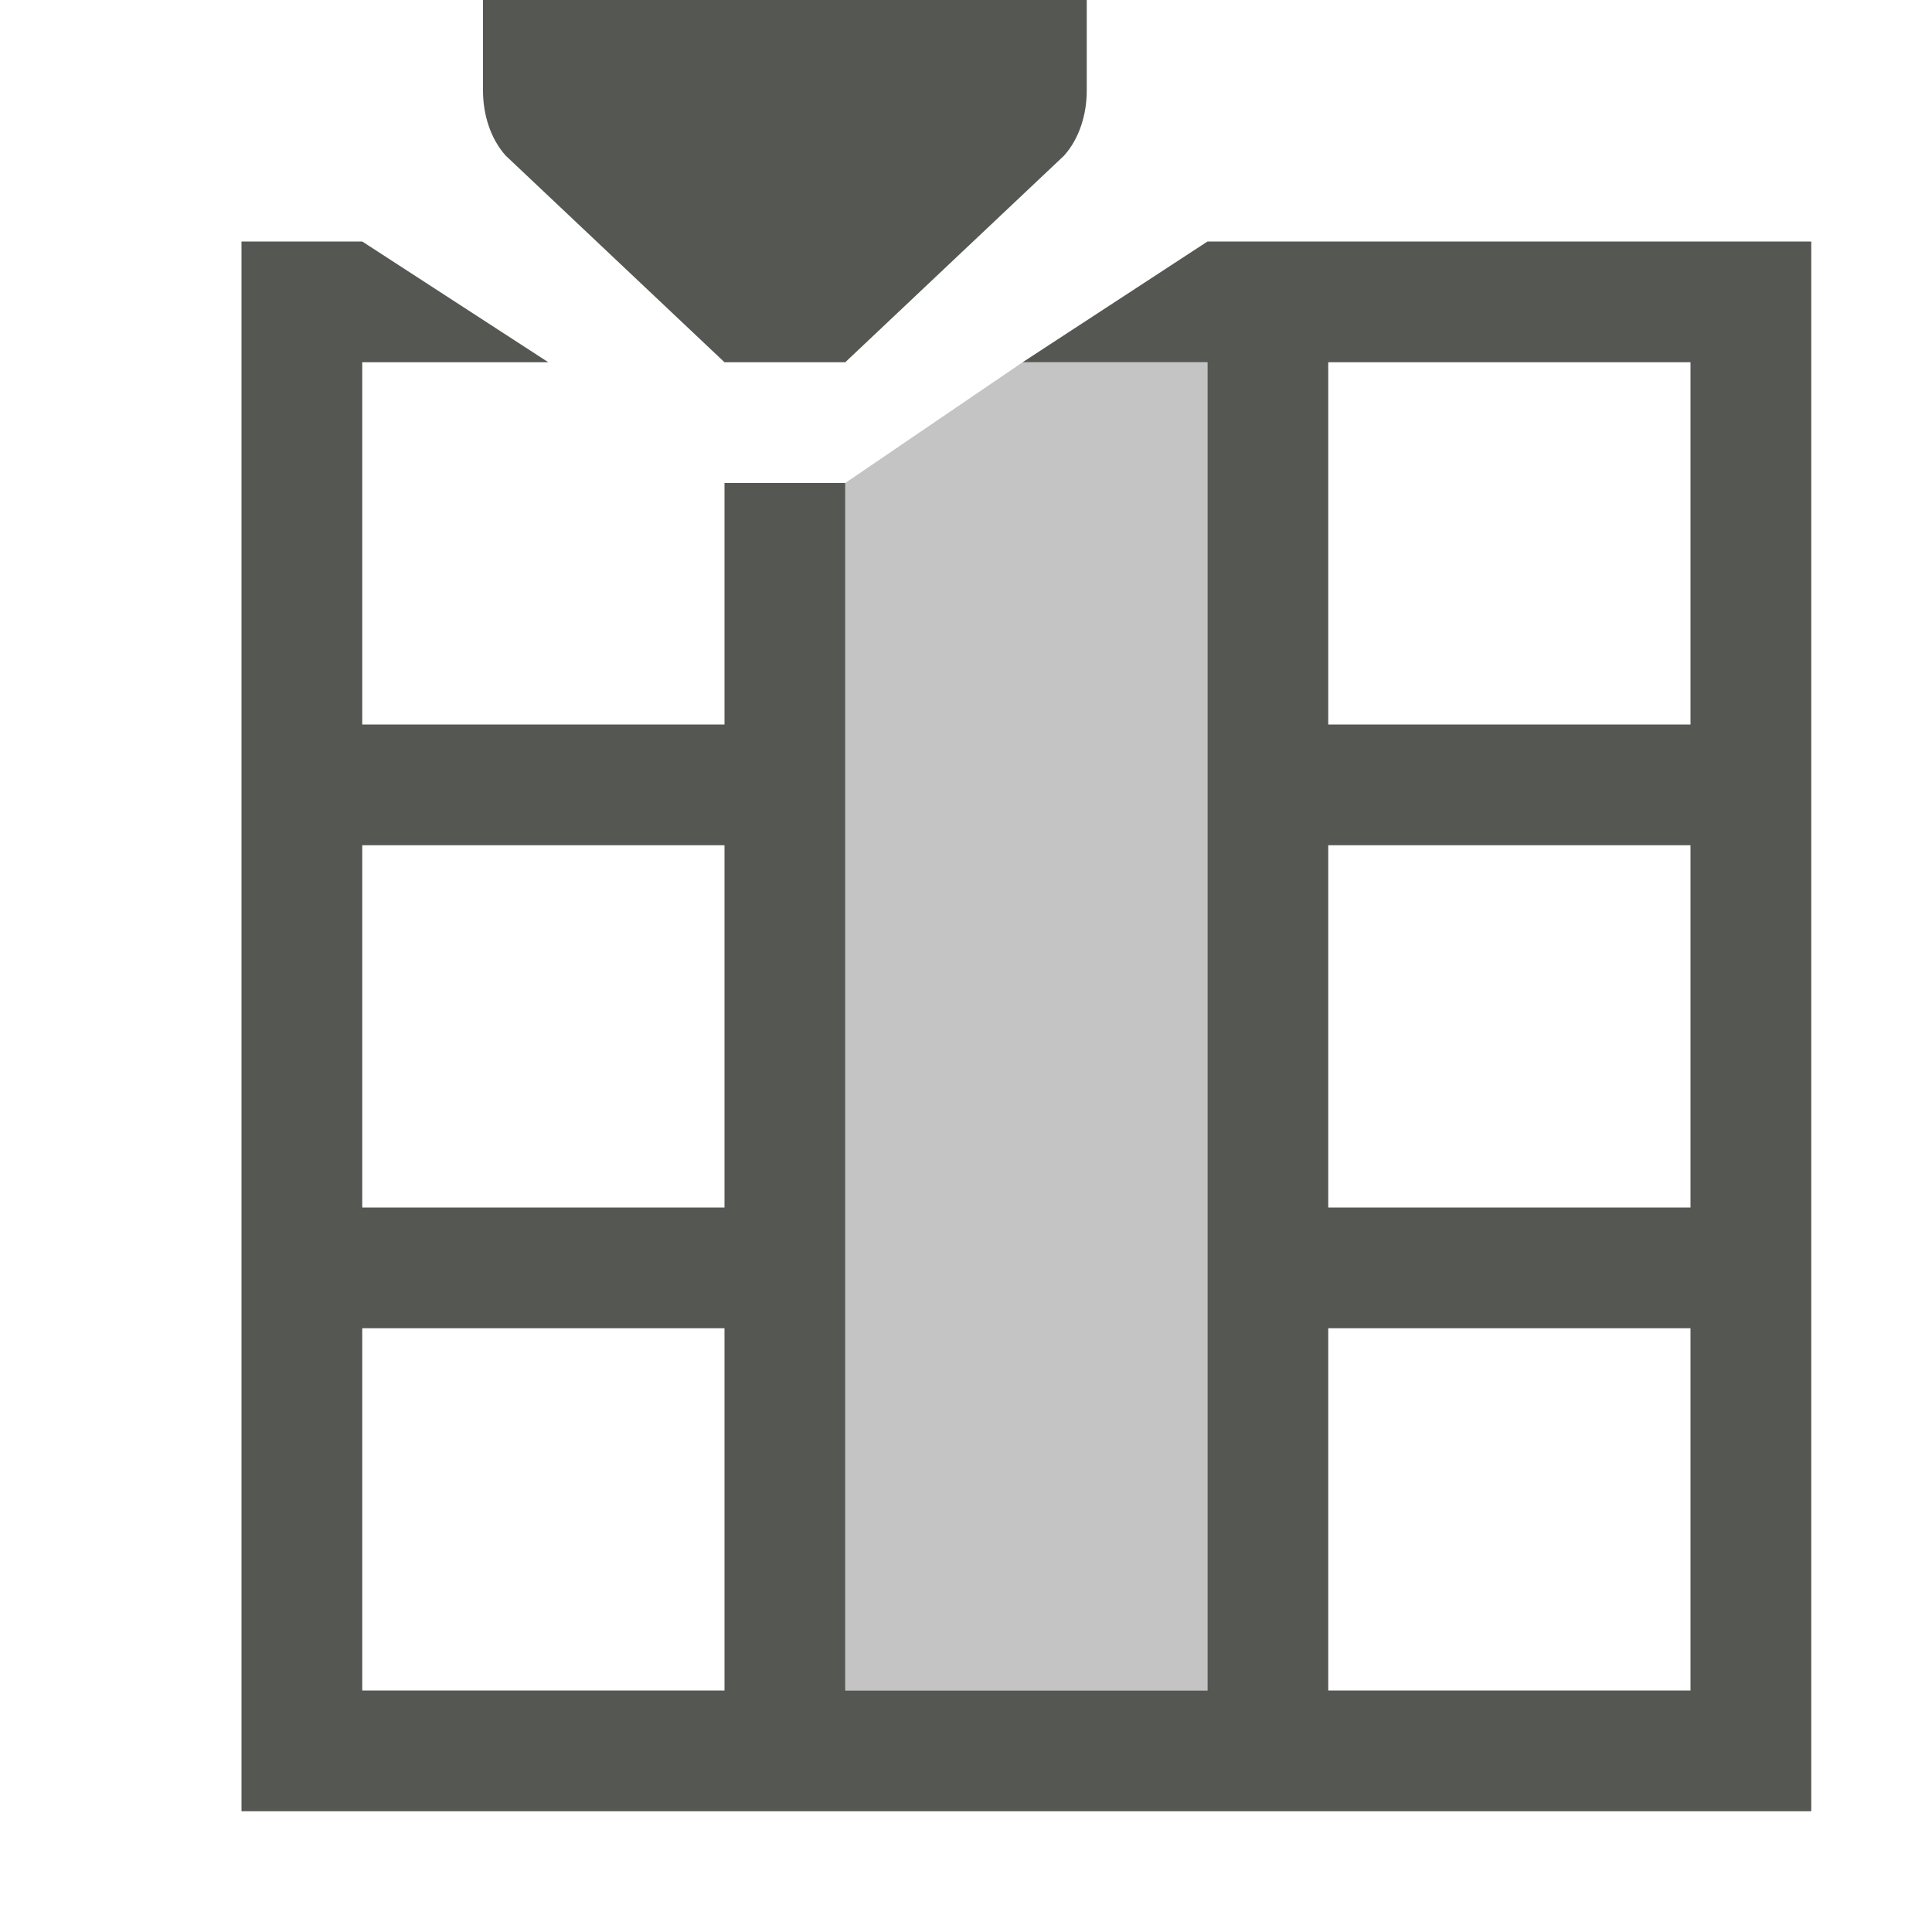 <svg xmlns="http://www.w3.org/2000/svg" viewBox="0 0 16 16">
 <path
     style="fill:#555753"
     d="M 4 0 L 4 0.75 C 4 0.949 4.062 1.148 4.188 1.289 L 6 3 L 7 3 L 8.812 1.289 C 8.938 1.148 9 0.949 9 0.75 L 9 0 L 4 0 z M 2 2 L 2 3 L 2 6 L 2 7 L 2 10 L 2 11 L 2 14 L 2 15 L 15 15 L 15 14 L 15 11 L 15 10 L 15 2 L 11 2 L 10 2 L 8.469 3 L 10 3 L 10 6 L 10 7 L 10 10 L 10 11 L 10 14 L 7 14 L 7 4 L 6 4 L 6 6 L 3 6 L 3 3 L 4.541 3 L 3 2 L 2 2 z M 11 3 L 14 3 L 14 6 L 11 6 L 11 3 z M 3 7 L 6 7 L 6 10 L 3 10 L 3 7 z M 11 7 L 14 7 L 14 10 L 11 10 L 11 7 z M 3 11 L 6 11 L 6 14 L 3 14 L 3 11 z M 11 11 L 14 11 L 14 14 L 11 14 L 11 11 z "
     />
 <path
     style="fill:#555753;opacity:0.35"
     d="M 8.469 3 L 7 4 L 7 14 L 10 14 L 10 3 L 8.469 3 z "
     />
 </svg>

